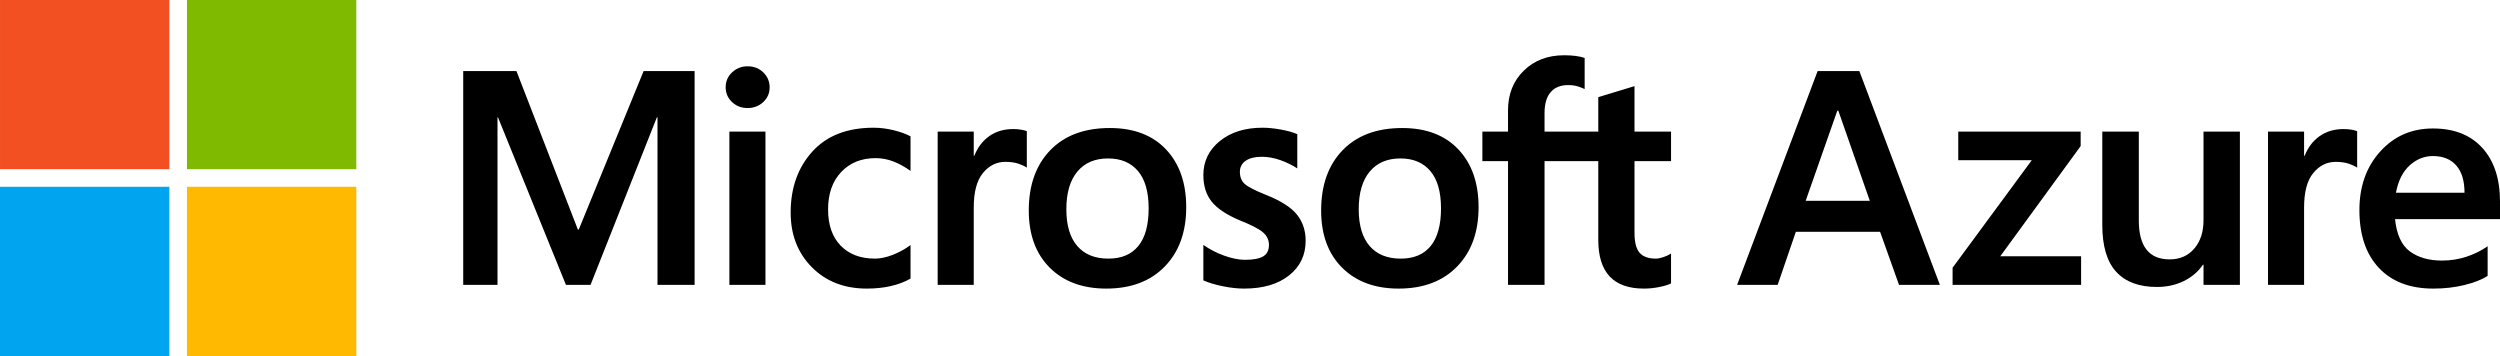 <?xml version="1.0" encoding="UTF-8" standalone="no"?>
<svg
   xmlns:dc="http://purl.org/dc/elements/1.1/"
   xmlns:cc="http://creativecommons.org/ns#"
   xmlns:rdf="http://www.w3.org/1999/02/22-rdf-syntax-ns#"
   xmlns:svg="http://www.w3.org/2000/svg"
   xmlns="http://www.w3.org/2000/svg"
   xmlns:sodipodi="http://sodipodi.sourceforge.net/DTD/sodipodi-0.dtd"
   xmlns:inkscape="http://www.inkscape.org/namespaces/inkscape"
   width="1221.647"
   height="174.119"
   viewBox="0 0 505.149 71.961"
   version="1.1"
   id="svg22"
   sodipodi:docname="msazure-black.svg"
   inkscape:version="0.92.3 (2405546, 2018-03-11)">
  <defs
     id="defs26" />
  <sodipodi:namedview
     pagecolor="#ffffff"
     bordercolor="#666666"
     borderopacity="1"
     objecttolerance="10"
     gridtolerance="10"
     guidetolerance="10"
     inkscape:pageopacity="0"
     inkscape:pageshadow="2"
     inkscape:window-width="1144"
     inkscape:window-height="672"
     id="namedview24"
     showgrid="false"
     fit-margin-top="0"
     fit-margin-left="0"
     fit-margin-right="0"
     fit-margin-bottom="0"
     inkscape:zoom="1"
     inkscape:cx="1015.9333"
     inkscape:cy="98.40718"
     inkscape:window-x="0"
     inkscape:window-y="27"
     inkscape:window-maximized="0"
     inkscape:current-layer="svg22" />
  <path
     d="m 371.243,22.356 -6.387,18.195 h 12.954 l -6.356,-18.195 z m 4.458,-8.014 16.268,43.201 h -8.254 l -3.826,-10.725 h -17.021 l -3.675,10.725 h -8.194 l 16.267,-43.201 z"
     id="path2"
     inkscape:connector-curvature="0"
     style="clip-rule:evenodd;fill:#000000;fill-rule:evenodd;fill-opacity:1" />
  <path
     d="m 395.684,26.573 h 24.733 v 2.923 l -16.238,22.263 h 16.328 v 5.784 h -25.968 v -3.465 l 15.997,-21.721 h -14.852 z"
     id="path4"
     inkscape:connector-curvature="0"
     style="clip-rule:evenodd;fill:#000000;fill-rule:evenodd;fill-opacity:1" />
  <path
     d="m 452.592,26.573 v 30.97 h -7.351 v -4.068 h -0.12 c -0.964,1.407 -2.255,2.506 -3.871,3.299 -1.617,0.793 -3.429,1.191 -5.437,1.191 -3.596,0 -6.332,-1.02 -8.21,-3.059 -1.878,-2.038 -2.817,-5.206 -2.817,-9.504 v -18.829 h 7.381 v 17.955 c 0,2.611 0.517,4.574 1.552,5.89 1.034,1.315 2.595,1.973 4.685,1.973 2.068,0 3.724,-0.728 4.97,-2.184 1.245,-1.456 1.867,-3.36 1.867,-5.709 v -17.925 z"
     id="path6"
     inkscape:connector-curvature="0"
     style="clip-rule:evenodd;fill:#000000;fill-rule:evenodd;fill-opacity:1" />
  <path
     d="m 473.544,26.061 c 0.582,0 1.104,0.04 1.566,0.12 0.462,0.081 0.854,0.181 1.175,0.302 v 7.381 c -0.382,-0.282 -0.939,-0.547 -1.672,-0.799 -0.733,-0.251 -1.622,-0.376 -2.666,-0.376 -1.788,0 -3.299,0.753 -4.534,2.259 -1.235,1.507 -1.852,3.826 -1.852,6.959 v 15.635 h -7.291 v -30.969 h 7.291 v 4.881 h 0.12 c 0.663,-1.688 1.667,-3.008 3.012,-3.962 1.346,-0.953 2.962,-1.431 4.851,-1.431 z"
     id="path8"
     inkscape:connector-curvature="0"
     style="clip-rule:evenodd;fill:#000000;fill-rule:evenodd;fill-opacity:1" />
  <path
     d="m 497.979,38.924 c 0,-2.41 -0.558,-4.247 -1.672,-5.513 -1.115,-1.265 -2.686,-1.897 -4.715,-1.897 -1.747,0 -3.313,0.628 -4.699,1.883 -1.386,1.255 -2.31,3.097 -2.771,5.527 z m 4.67,10.815 v 5.996 c -1.205,0.763 -2.782,1.38 -4.731,1.852 -1.948,0.472 -4.026,0.708 -6.235,0.708 -4.721,0 -8.391,-1.395 -11.012,-4.187 -2.62,-2.791 -3.93,-6.678 -3.93,-11.659 0,-4.799 1.4,-8.752 4.202,-11.854 2.802,-3.104 6.351,-4.654 10.649,-4.654 4.279,0 7.607,1.309 9.987,3.93 2.379,2.621 3.57,6.241 3.57,10.861 v 3.525 h -21.208 c 0.32,3.113 1.32,5.286 2.997,6.521 1.677,1.236 3.841,1.853 6.492,1.853 1.747,0 3.414,-0.266 5.001,-0.798 1.586,-0.532 2.992,-1.23 4.218,-2.094 z"
     id="path10"
     inkscape:connector-curvature="0"
     style="clip-rule:evenodd;fill:#000000;fill-rule:evenodd;fill-opacity:1" />
  <path
     d="m 322.948,32.539 h -10.858 v 25.004 h -7.38 v -25.004 h -5.182 v -5.965 h 5.182 v -4.308 c 0,-3.254 1.058,-5.92 3.178,-7.998 2.118,-2.08 4.834,-3.119 8.148,-3.119 0.884,0 1.667,0.045 2.35,0.136 0.683,0.091 1.286,0.226 1.808,0.406 v 6.297 c -0.242,-0.14 -0.663,-0.311 -1.266,-0.512 -0.602,-0.201 -1.295,-0.301 -2.078,-0.301 -1.527,0 -2.701,0.476 -3.525,1.43 -0.824,0.955 -1.235,2.366 -1.235,4.233 v 3.736 h 10.858 v -6.96 l 7.32,-2.228 v 9.188 h 7.382 v 5.965 h -7.382 v 14.489 c 0,1.909 0.347,3.255 1.04,4.037 0.693,0.784 1.782,1.175 3.268,1.175 0.422,0 0.929,-0.099 1.522,-0.301 0.592,-0.2 1.109,-0.441 1.552,-0.722 v 6.024 c -0.463,0.262 -1.231,0.502 -2.306,0.724 -1.074,0.22 -2.133,0.331 -3.178,0.331 -3.073,0 -5.377,-0.818 -6.913,-2.455 -1.537,-1.637 -2.305,-4.102 -2.305,-7.397 z m -48.407,9.73 c 0,3.234 0.733,5.704 2.199,7.412 1.465,1.707 3.564,2.559 6.296,2.559 2.651,0 4.67,-0.852 6.055,-2.559 1.386,-1.708 2.079,-4.239 2.079,-7.593 0,-3.333 -0.718,-5.849 -2.154,-7.546 -1.436,-1.697 -3.45,-2.545 -6.04,-2.545 -2.672,0 -4.745,0.888 -6.221,2.666 -1.477,1.776 -2.214,4.313 -2.214,7.606 z m -7.592,0.241 c 0,-5.121 1.446,-9.178 4.338,-12.171 2.892,-2.992 6.909,-4.488 12.05,-4.488 4.84,0 8.621,1.441 11.343,4.323 2.721,2.883 4.081,6.773 4.081,11.674 0,5.021 -1.446,9.017 -4.337,11.989 -2.893,2.973 -6.829,4.459 -11.81,4.459 -4.8,0 -8.611,-1.41 -11.432,-4.233 -2.822,-2.821 -4.233,-6.672 -4.233,-11.553 z m -16.418,-7.802 c 0,1.044 0.332,1.862 0.995,2.455 0.662,0.592 2.128,1.34 4.398,2.244 2.912,1.165 4.956,2.476 6.13,3.932 1.175,1.456 1.763,3.218 1.763,5.287 0,2.912 -1.12,5.252 -3.359,7.018 -2.24,1.769 -5.267,2.652 -9.083,2.652 -1.285,0 -2.707,-0.155 -4.263,-0.467 -1.557,-0.311 -2.877,-0.708 -3.962,-1.19 v -7.169 c 1.326,0.923 2.752,1.656 4.278,2.198 1.527,0.543 2.912,0.814 4.158,0.814 1.646,0 2.862,-0.231 3.645,-0.693 0.783,-0.462 1.175,-1.235 1.175,-2.319 0,-1.005 -0.407,-1.854 -1.22,-2.546 -0.813,-0.694 -2.355,-1.492 -4.625,-2.396 -2.691,-1.124 -4.598,-2.389 -5.723,-3.795 -1.125,-1.406 -1.688,-3.193 -1.688,-5.363 0,-2.791 1.11,-5.086 3.329,-6.884 2.219,-1.797 5.097,-2.695 8.632,-2.695 1.084,0 2.299,0.12 3.645,0.36 1.345,0.242 2.47,0.554 3.374,0.935 v 6.929 c -0.964,-0.643 -2.089,-1.195 -3.374,-1.658 -1.286,-0.462 -2.561,-0.692 -3.826,-0.692 -1.386,0 -2.466,0.271 -3.239,0.813 -0.773,0.542 -1.16,1.286 -1.16,2.23 z m -35.065,7.561 c 0,3.234 0.732,5.704 2.199,7.412 1.466,1.707 3.565,2.559 6.296,2.559 2.652,0 4.67,-0.852 6.055,-2.559 1.386,-1.708 2.079,-4.239 2.079,-7.593 0,-3.333 -0.718,-5.849 -2.154,-7.546 -1.436,-1.697 -3.45,-2.545 -6.04,-2.545 -2.671,0 -4.745,0.888 -6.221,2.666 -1.477,1.776 -2.214,4.313 -2.214,7.606 z m -7.592,0.241 c 0,-5.121 1.446,-9.178 4.338,-12.171 2.892,-2.992 6.909,-4.488 12.05,-4.488 4.841,0 8.621,1.441 11.343,4.323 2.721,2.883 4.082,6.773 4.082,11.674 0,5.021 -1.447,9.017 -4.338,11.989 -2.892,2.973 -6.829,4.459 -11.81,4.459 -4.8,0 -8.611,-1.41 -11.432,-4.233 -2.822,-2.821 -4.233,-6.672 -4.233,-11.553 z m -3.136,-16.449 c 0.582,0 1.105,0.041 1.566,0.122 0.462,0.08 0.854,0.179 1.176,0.3 v 7.381 c -0.382,-0.281 -0.94,-0.547 -1.672,-0.798 -0.734,-0.252 -1.623,-0.377 -2.666,-0.377 -1.788,0 -3.299,0.753 -4.534,2.259 -1.235,1.507 -1.853,3.826 -1.853,6.959 v 15.636 h -7.291 v -30.969 h 7.291 v 4.88 h 0.12 c 0.663,-1.687 1.667,-3.007 3.013,-3.962 1.345,-0.953 2.962,-1.431 4.85,-1.431 z m -27.956,26.179 c 1.084,0 2.279,-0.25 3.584,-0.752 1.306,-0.503 2.511,-1.165 3.616,-1.989 v 6.778 c -1.165,0.663 -2.486,1.165 -3.962,1.506 -1.475,0.342 -3.098,0.513 -4.865,0.513 -4.56,0 -8.265,-1.441 -11.116,-4.323 -2.853,-2.882 -4.278,-6.562 -4.278,-11.04 0,-4.982 1.456,-9.083 4.368,-12.308 2.912,-3.223 7.039,-4.834 12.382,-4.834 1.366,0 2.746,0.176 4.142,0.527 1.396,0.351 2.505,0.757 3.329,1.219 v 6.99 c -1.125,-0.824 -2.275,-1.461 -3.45,-1.914 -1.174,-0.451 -2.375,-0.677 -3.6,-0.677 -2.872,0 -5.191,0.934 -6.959,2.802 -1.767,1.867 -2.651,4.388 -2.651,7.561 0,3.133 0.848,5.574 2.546,7.321 1.697,1.747 4.002,2.62 6.914,2.62 z m -29.403,5.303 h 7.29 v -30.969 h -7.29 z m -0.753,-39.916 c 0,-1.205 0.437,-2.215 1.311,-3.028 0.873,-0.814 1.912,-1.22 3.117,-1.22 1.285,0 2.351,0.417 3.194,1.25 0.844,0.833 1.265,1.833 1.265,2.998 0,1.184 -0.432,2.179 -1.295,2.981 -0.864,0.804 -1.918,1.205 -3.164,1.205 -1.245,0 -2.294,-0.406 -3.147,-1.219 -0.855,-0.814 -1.281,-1.803 -1.281,-2.967 z m -6.273,-3.284 v 43.2 h -7.501 v -33.861 h -0.121 l -13.406,33.861 h -4.97 l -13.738,-33.861 h -0.09 v 33.861 h -6.929 v -43.2 h 10.755 l 12.412,32.023 h 0.18 l 13.105,-32.023 z"
     id="path12"
     inkscape:connector-curvature="0"
     style="clip-rule:evenodd;fill:#010000;fill-rule:evenodd;fill-opacity:1" />
  <path
     d="M 0.005,34.168 H 34.224 V -0.051 H 0.005 Z"
     id="path14"
     inkscape:connector-curvature="0"
     style="clip-rule:evenodd;fill:#f25022;fill-rule:evenodd" />
  <path
     d="M 37.779,34.162 H 71.998 V -0.057 H 37.779 Z"
     id="path16"
     inkscape:connector-curvature="0"
     style="clip-rule:evenodd;fill:#7fba00;fill-rule:evenodd" />
  <path
     d="m 0,71.941 h 34.219 v -34.219 H 0 Z"
     id="path18"
     inkscape:connector-curvature="0"
     style="clip-rule:evenodd;fill:#00a4ef;fill-rule:evenodd" />
  <path
     d="m 37.779,71.941 h 34.219 v -34.219 H 37.779 Z"
     id="path20"
     inkscape:connector-curvature="0"
     style="clip-rule:evenodd;fill:#ffb900;fill-rule:evenodd" />
</svg>
